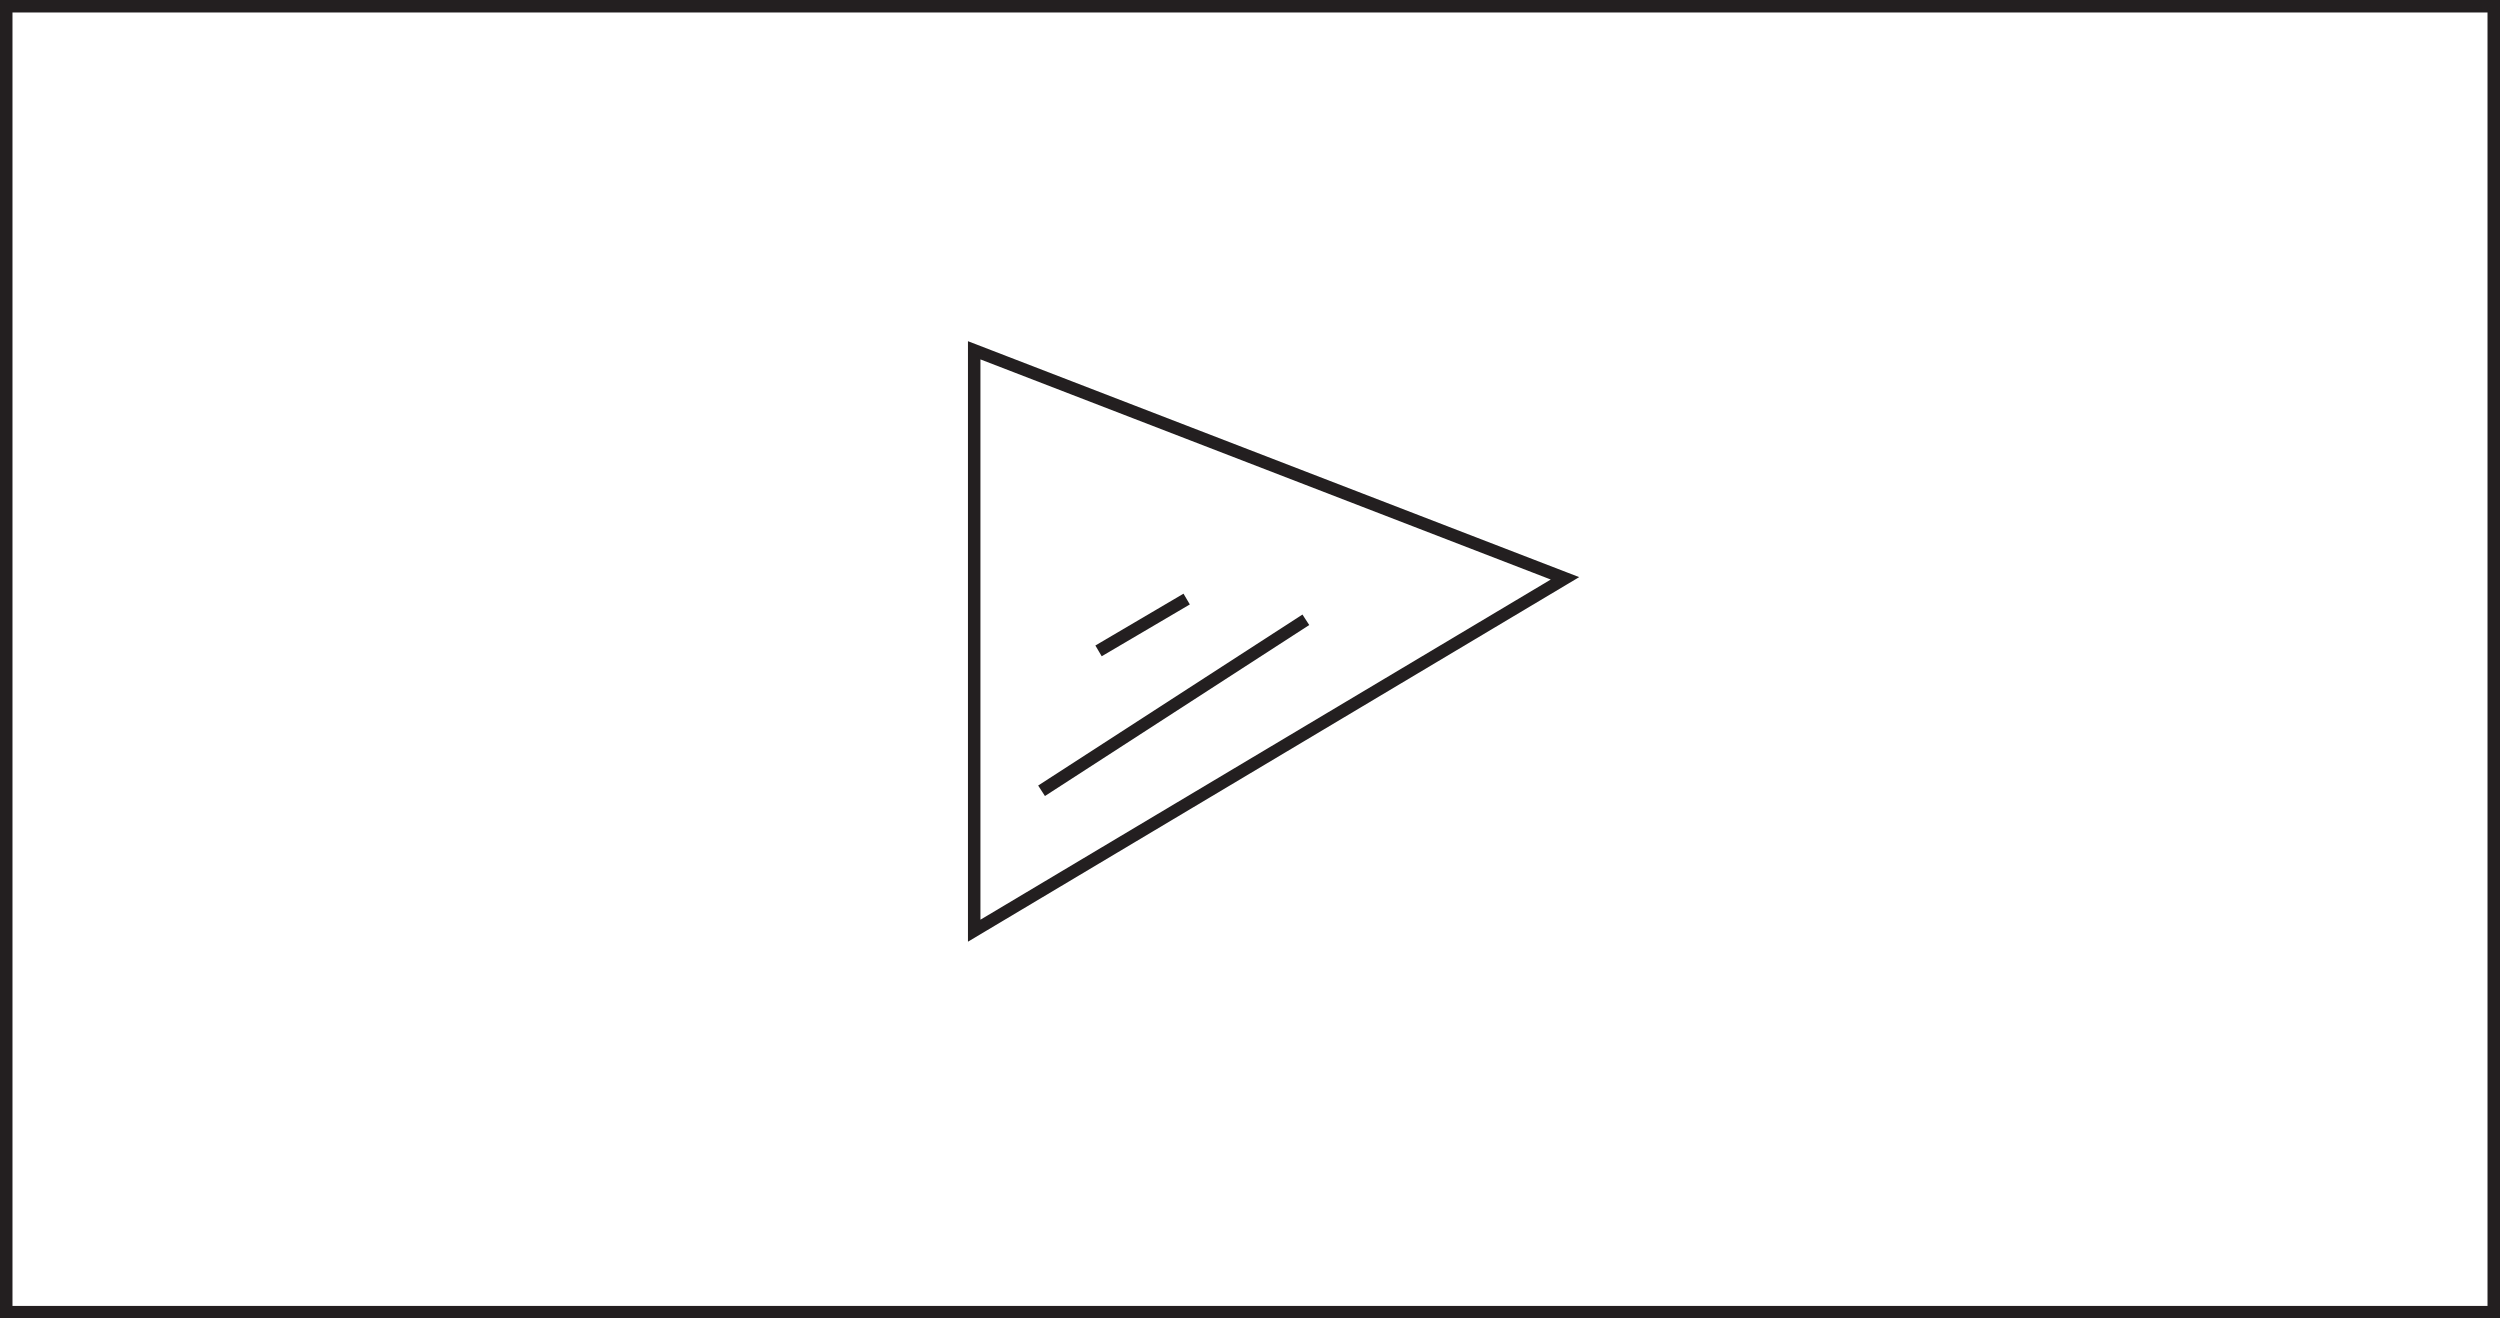 <svg id="video_editing" xmlns="http://www.w3.org/2000/svg" viewBox="0 0 600.57 316.72"><rect x="0" y="0" width="600.57" height="316.72" fill="#808080" stroke="none"/><defs><style>.cls-1{fill:#fff;}.cls-1,.cls-2{stroke:#231f20;stroke-miterlimit:10;stroke-width:3px;}.cls-2{fill:none;}</style></defs><title>video_editing_icon</title><rect id="player" class="cls-1" x="1.5" y="1.5" width="597.57" height="313.72"/><polygon id="play" class="cls-2" points="234.03 84.15 234.03 223.58 375.95 138.93 234.03 84.15"/><line id="play-det2" class="cls-2" x1="263.9" y1="156.36" x2="285.07" y2="143.91"/><line id="play-det" class="cls-2" x1="250.21" y1="189.97" x2="313.7" y2="148.89"/></svg>